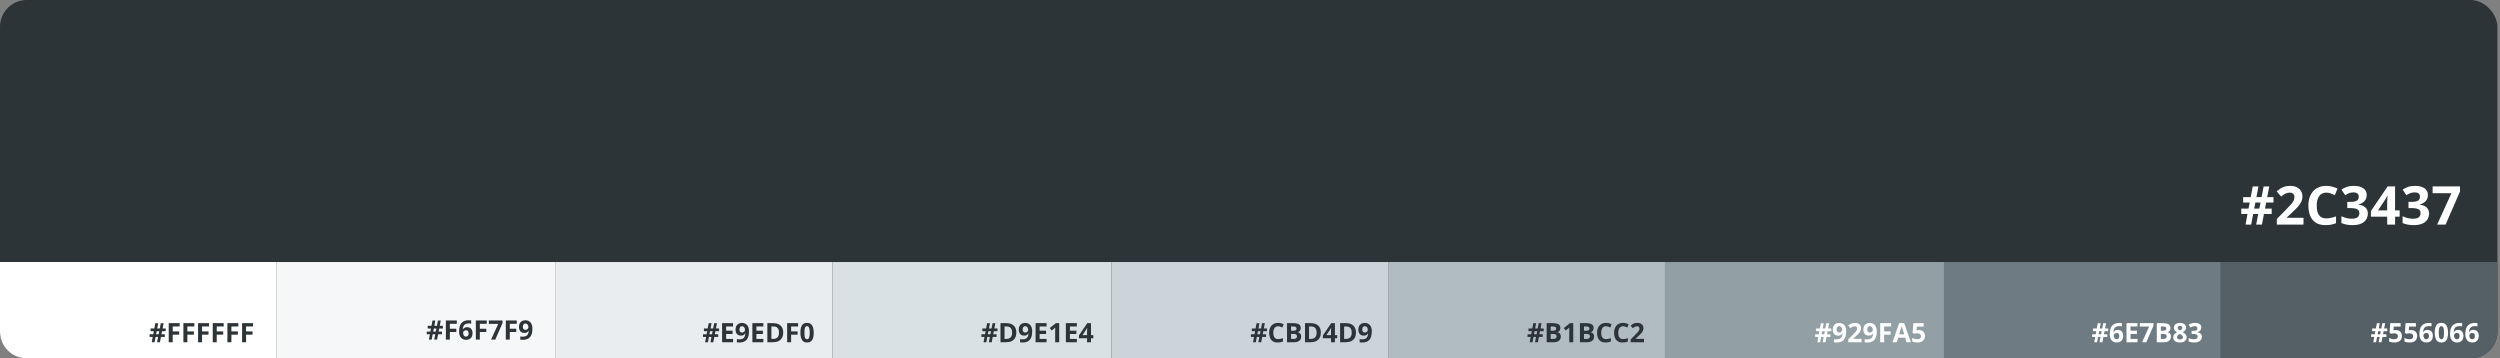 <svg width="935" height="134" viewBox="0 0 935 134" fill="none" xmlns="http://www.w3.org/2000/svg">
<rect x="0" y="0" width="935" height="134" fill="#808080" stroke="none"/>
<rect width="934.03" height="134" rx="10" fill="#2C3437"/>
<path d="M847.553 75.758L847.094 78.023H849.614V80.035H846.713L845.961 84H843.813L844.575 80.035H842.68L841.938 84H839.838L840.561 80.035H838.237V78.023H840.942L841.401 75.758H838.94V73.717H841.762L842.514 69.742H844.653L843.901 73.717H845.834L846.596 69.742H848.696L847.934 73.717H850.278V75.758H847.553ZM843.061 78.023H844.975L845.434 75.758H843.52L843.061 78.023ZM861.508 84H851.528V81.9L855.112 78.277C855.834 77.535 856.414 76.917 856.85 76.422C857.293 75.921 857.612 75.465 857.807 75.055C858.009 74.644 858.11 74.205 858.11 73.736C858.11 73.17 857.95 72.747 857.631 72.467C857.319 72.18 856.899 72.037 856.372 72.037C855.818 72.037 855.281 72.164 854.76 72.418C854.239 72.672 853.696 73.033 853.129 73.502L851.489 71.559C851.899 71.207 852.332 70.875 852.788 70.562C853.25 70.25 853.784 69.999 854.389 69.811C855.001 69.615 855.734 69.518 856.586 69.518C857.524 69.518 858.328 69.687 858.998 70.025C859.676 70.364 860.196 70.826 860.561 71.412C860.926 71.992 861.108 72.649 861.108 73.385C861.108 74.172 860.952 74.892 860.639 75.543C860.327 76.194 859.871 76.838 859.272 77.477C858.679 78.115 857.963 78.821 857.123 79.596L855.288 81.324V81.461H861.508V84ZM870.034 72.037C869.454 72.037 868.94 72.151 868.491 72.379C868.048 72.6 867.674 72.922 867.368 73.346C867.068 73.769 866.84 74.28 866.684 74.879C866.528 75.478 866.45 76.152 866.45 76.9C866.45 77.909 866.573 78.772 866.821 79.488C867.075 80.198 867.465 80.742 867.993 81.119C868.52 81.49 869.2 81.676 870.034 81.676C870.613 81.676 871.192 81.611 871.772 81.481C872.358 81.35 872.993 81.165 873.676 80.924V83.463C873.045 83.723 872.423 83.909 871.811 84.019C871.199 84.137 870.512 84.195 869.75 84.195C868.279 84.195 867.068 83.893 866.118 83.287C865.174 82.675 864.474 81.822 864.018 80.728C863.562 79.628 863.334 78.346 863.334 76.881C863.334 75.8 863.481 74.811 863.774 73.912C864.067 73.014 864.497 72.236 865.063 71.578C865.629 70.921 866.329 70.413 867.163 70.055C867.996 69.697 868.953 69.518 870.034 69.518C870.743 69.518 871.453 69.609 872.163 69.791C872.879 69.967 873.562 70.211 874.213 70.523L873.237 72.984C872.703 72.731 872.166 72.509 871.625 72.32C871.085 72.132 870.554 72.037 870.034 72.037ZM885.151 72.916C885.151 73.574 885.014 74.143 884.741 74.625C884.467 75.107 884.096 75.501 883.627 75.807C883.165 76.113 882.644 76.337 882.065 76.481V76.539C883.211 76.682 884.08 77.034 884.672 77.594C885.271 78.154 885.571 78.902 885.571 79.84C885.571 80.673 885.366 81.419 884.956 82.076C884.552 82.734 883.927 83.251 883.081 83.629C882.234 84.007 881.144 84.195 879.809 84.195C879.021 84.195 878.286 84.13 877.602 84C876.925 83.876 876.287 83.684 875.688 83.424V80.856C876.3 81.168 876.941 81.406 877.612 81.568C878.282 81.725 878.907 81.803 879.487 81.803C880.567 81.803 881.323 81.617 881.752 81.246C882.189 80.868 882.407 80.341 882.407 79.664C882.407 79.267 882.306 78.932 882.104 78.658C881.902 78.385 881.551 78.176 881.049 78.033C880.554 77.89 879.861 77.818 878.969 77.818H877.885V75.504H878.989C879.868 75.504 880.535 75.422 880.991 75.26C881.453 75.091 881.765 74.863 881.928 74.576C882.097 74.283 882.182 73.951 882.182 73.58C882.182 73.072 882.026 72.675 881.713 72.389C881.401 72.102 880.88 71.959 880.151 71.959C879.695 71.959 879.278 72.018 878.901 72.135C878.53 72.245 878.194 72.382 877.895 72.545C877.595 72.701 877.332 72.854 877.104 73.004L875.707 70.924C876.267 70.52 876.922 70.185 877.67 69.918C878.426 69.651 879.324 69.518 880.366 69.518C881.837 69.518 883.002 69.814 883.862 70.406C884.721 70.999 885.151 71.835 885.151 72.916ZM897.475 81.041H895.756V84H892.807V81.041H886.713V78.941L892.973 69.723H895.756V78.697H897.475V81.041ZM892.807 78.697V76.275C892.807 76.047 892.81 75.777 892.817 75.465C892.83 75.152 892.843 74.84 892.856 74.527C892.869 74.215 892.882 73.938 892.895 73.697C892.914 73.45 892.928 73.277 892.934 73.18H892.856C892.732 73.447 892.602 73.707 892.465 73.961C892.329 74.208 892.169 74.469 891.987 74.742L889.37 78.697H892.807ZM908.041 72.916C908.041 73.574 907.905 74.143 907.631 74.625C907.358 75.107 906.987 75.501 906.518 75.807C906.056 76.113 905.535 76.337 904.956 76.481V76.539C906.101 76.682 906.97 77.034 907.563 77.594C908.162 78.154 908.461 78.902 908.461 79.84C908.461 80.673 908.256 81.419 907.846 82.076C907.442 82.734 906.817 83.251 905.971 83.629C905.125 84.007 904.034 84.195 902.7 84.195C901.912 84.195 901.176 84.13 900.493 84C899.816 83.876 899.178 83.684 898.579 83.424V80.856C899.191 81.168 899.832 81.406 900.502 81.568C901.173 81.725 901.798 81.803 902.377 81.803C903.458 81.803 904.213 81.617 904.643 81.246C905.079 80.868 905.297 80.341 905.297 79.664C905.297 79.267 905.196 78.932 904.995 78.658C904.793 78.385 904.441 78.176 903.94 78.033C903.445 77.89 902.752 77.818 901.86 77.818H900.776V75.504H901.879C902.758 75.504 903.426 75.422 903.881 75.26C904.344 75.091 904.656 74.863 904.819 74.576C904.988 74.283 905.073 73.951 905.073 73.58C905.073 73.072 904.916 72.675 904.604 72.389C904.291 72.102 903.771 71.959 903.041 71.959C902.586 71.959 902.169 72.018 901.791 72.135C901.42 72.245 901.085 72.382 900.786 72.545C900.486 72.701 900.222 72.854 899.995 73.004L898.598 70.924C899.158 70.52 899.812 70.185 900.561 69.918C901.316 69.651 902.215 69.518 903.256 69.518C904.728 69.518 905.893 69.814 906.752 70.406C907.612 70.999 908.041 71.835 908.041 72.916ZM911.479 84L916.84 72.262H909.799V69.723H920.043V71.617L914.643 84H911.479Z" fill="white"/>
<path d="M830.536 98H934.03V124C934.03 129.523 929.553 134 924.03 134H830.536V98Z" fill="#556066"/>
<path d="M891.471 123.879L891.242 125.012H892.502V126.018H891.051L890.675 128H889.601L889.982 126.018H889.035L888.664 128H887.614L887.975 126.018H886.813V125.012H888.166L888.395 123.879H887.165V122.858H888.576L888.952 120.871H890.021L889.645 122.858H890.612L890.993 120.871H892.043L891.662 122.858H892.834V123.879H891.471ZM889.225 125.012H890.182L890.412 123.879H889.455L889.225 125.012ZM896.056 123.439C896.492 123.439 896.88 123.522 897.218 123.688C897.56 123.854 897.829 124.099 898.024 124.421C898.219 124.743 898.317 125.14 898.317 125.612C898.317 126.127 898.21 126.571 897.995 126.945C897.783 127.316 897.466 127.601 897.043 127.8C896.623 127.998 896.099 128.098 895.47 128.098C895.096 128.098 894.743 128.065 894.411 128C894.082 127.938 893.794 127.842 893.546 127.712V126.408C893.794 126.538 894.09 126.649 894.435 126.74C894.783 126.828 895.111 126.872 895.417 126.872C895.716 126.872 895.968 126.833 896.173 126.755C896.379 126.674 896.533 126.55 896.637 126.384C896.745 126.215 896.798 126 896.798 125.739C896.798 125.391 896.681 125.124 896.447 124.938C896.212 124.753 895.853 124.66 895.368 124.66C895.182 124.66 894.989 124.678 894.787 124.714C894.588 124.75 894.422 124.785 894.289 124.821L893.688 124.499L893.957 120.861H897.829V122.141H895.28L895.148 123.542C895.259 123.519 895.379 123.496 895.509 123.474C895.64 123.451 895.822 123.439 896.056 123.439ZM901.779 123.439C902.215 123.439 902.602 123.522 902.941 123.688C903.283 123.854 903.551 124.099 903.747 124.421C903.942 124.743 904.04 125.14 904.04 125.612C904.04 126.127 903.932 126.571 903.717 126.945C903.506 127.316 903.188 127.601 902.765 127.8C902.345 127.998 901.821 128.098 901.193 128.098C900.819 128.098 900.465 128.065 900.133 128C899.805 127.938 899.517 127.842 899.269 127.712V126.408C899.517 126.538 899.813 126.649 900.158 126.74C900.506 126.828 900.833 126.872 901.139 126.872C901.439 126.872 901.691 126.833 901.896 126.755C902.101 126.674 902.256 126.55 902.36 126.384C902.467 126.215 902.521 126 902.521 125.739C902.521 125.391 902.404 125.124 902.17 124.938C901.935 124.753 901.575 124.66 901.09 124.66C900.905 124.66 900.711 124.678 900.509 124.714C900.311 124.75 900.145 124.785 900.011 124.821L899.411 124.499L899.679 120.861H903.551V122.141H901.003L900.871 123.542C900.981 123.519 901.102 123.496 901.232 123.474C901.362 123.451 901.545 123.439 901.779 123.439ZM904.855 124.968C904.855 124.558 904.884 124.152 904.943 123.752C905.005 123.348 905.111 122.969 905.26 122.614C905.41 122.256 905.62 121.94 905.89 121.667C906.16 121.39 906.504 121.174 906.921 121.018C907.337 120.858 907.842 120.778 908.434 120.778C908.574 120.778 908.737 120.785 908.922 120.798C909.111 120.808 909.268 120.826 909.391 120.852V122.058C909.261 122.028 909.121 122.006 908.971 121.989C908.825 121.97 908.678 121.96 908.532 121.96C907.939 121.96 907.48 122.054 907.155 122.243C906.833 122.432 906.605 122.694 906.471 123.029C906.341 123.361 906.265 123.749 906.242 124.191H906.305C906.396 124.032 906.51 123.89 906.647 123.767C906.787 123.643 906.956 123.545 907.155 123.474C907.353 123.399 907.586 123.361 907.853 123.361C908.27 123.361 908.631 123.451 908.937 123.63C909.243 123.806 909.479 124.061 909.645 124.396C909.811 124.732 909.894 125.14 909.894 125.622C909.894 126.136 909.795 126.579 909.596 126.95C909.398 127.321 909.116 127.606 908.752 127.805C908.39 128 907.961 128.098 907.462 128.098C907.098 128.098 906.758 128.036 906.442 127.912C906.126 127.785 905.85 127.593 905.612 127.336C905.374 127.079 905.189 126.755 905.055 126.364C904.922 125.97 904.855 125.505 904.855 124.968ZM907.433 126.892C907.729 126.892 907.97 126.791 908.156 126.589C908.341 126.387 908.434 126.071 908.434 125.642C908.434 125.293 908.353 125.02 908.19 124.821C908.031 124.619 907.788 124.519 907.462 124.519C907.241 124.519 907.046 124.569 906.877 124.67C906.711 124.768 906.582 124.893 906.491 125.046C906.4 125.196 906.354 125.35 906.354 125.51C906.354 125.676 906.377 125.84 906.422 126.003C906.468 126.166 906.536 126.314 906.628 126.447C906.719 126.581 906.831 126.688 906.964 126.77C907.101 126.851 907.257 126.892 907.433 126.892ZM915.578 124.431C915.578 125.007 915.532 125.521 915.441 125.974C915.353 126.426 915.21 126.81 915.011 127.126C914.816 127.442 914.559 127.683 914.24 127.849C913.921 128.015 913.533 128.098 913.078 128.098C912.505 128.098 912.034 127.953 911.667 127.663C911.299 127.37 911.027 126.95 910.851 126.403C910.675 125.853 910.587 125.196 910.587 124.431C910.587 123.659 910.667 123 910.827 122.453C910.99 121.903 911.253 121.481 911.618 121.188C911.982 120.896 912.469 120.749 913.078 120.749C913.647 120.749 914.116 120.896 914.484 121.188C914.855 121.478 915.13 121.898 915.309 122.448C915.488 122.995 915.578 123.656 915.578 124.431ZM912.087 124.431C912.087 124.974 912.116 125.428 912.174 125.793C912.236 126.154 912.339 126.426 912.482 126.608C912.625 126.791 912.824 126.882 913.078 126.882C913.328 126.882 913.525 126.792 913.669 126.613C913.815 126.431 913.919 126.159 913.981 125.798C914.043 125.433 914.074 124.978 914.074 124.431C914.074 123.887 914.043 123.433 913.981 123.068C913.919 122.704 913.815 122.43 913.669 122.248C913.525 122.062 913.328 121.97 913.078 121.97C912.824 121.97 912.625 122.062 912.482 122.248C912.339 122.43 912.236 122.704 912.174 123.068C912.116 123.433 912.087 123.887 912.087 124.431ZM916.3 124.968C916.3 124.558 916.33 124.152 916.388 123.752C916.45 123.348 916.556 122.969 916.706 122.614C916.855 122.256 917.065 121.94 917.336 121.667C917.606 121.39 917.949 121.174 918.366 121.018C918.782 120.858 919.287 120.778 919.879 120.778C920.019 120.778 920.182 120.785 920.368 120.798C920.557 120.808 920.713 120.826 920.837 120.852V122.058C920.706 122.028 920.566 122.006 920.417 121.989C920.27 121.97 920.124 121.96 919.977 121.96C919.385 121.96 918.926 122.054 918.6 122.243C918.278 122.432 918.05 122.694 917.917 123.029C917.786 123.361 917.71 123.749 917.687 124.191H917.751C917.842 124.032 917.956 123.89 918.092 123.767C918.232 123.643 918.402 123.545 918.6 123.474C918.799 123.399 919.032 123.361 919.298 123.361C919.715 123.361 920.076 123.451 920.382 123.63C920.688 123.806 920.924 124.061 921.09 124.396C921.256 124.732 921.339 125.14 921.339 125.622C921.339 126.136 921.24 126.579 921.042 126.95C920.843 127.321 920.561 127.606 920.197 127.805C919.836 128 919.406 128.098 918.908 128.098C918.543 128.098 918.203 128.036 917.887 127.912C917.572 127.785 917.295 127.593 917.057 127.336C916.82 127.079 916.634 126.755 916.501 126.364C916.367 125.97 916.3 125.505 916.3 124.968ZM918.879 126.892C919.175 126.892 919.416 126.791 919.601 126.589C919.787 126.387 919.879 126.071 919.879 125.642C919.879 125.293 919.798 125.02 919.635 124.821C919.476 124.619 919.233 124.519 918.908 124.519C918.686 124.519 918.491 124.569 918.322 124.67C918.156 124.768 918.027 124.893 917.936 125.046C917.845 125.196 917.799 125.35 917.799 125.51C917.799 125.676 917.822 125.84 917.868 126.003C917.913 126.166 917.982 126.314 918.073 126.447C918.164 126.581 918.276 126.688 918.41 126.77C918.546 126.851 918.703 126.892 918.879 126.892ZM922.023 124.968C922.023 124.558 922.052 124.152 922.111 123.752C922.173 123.348 922.279 122.969 922.428 122.614C922.578 122.256 922.788 121.94 923.058 121.667C923.328 121.39 923.672 121.174 924.088 121.018C924.505 120.858 925.01 120.778 925.602 120.778C925.742 120.778 925.905 120.785 926.09 120.798C926.279 120.808 926.435 120.826 926.559 120.852V122.058C926.429 122.028 926.289 122.006 926.139 121.989C925.993 121.97 925.846 121.96 925.7 121.96C925.107 121.96 924.648 122.054 924.323 122.243C924.001 122.432 923.773 122.694 923.639 123.029C923.509 123.361 923.433 123.749 923.41 124.191H923.473C923.564 124.032 923.678 123.89 923.815 123.767C923.955 123.643 924.124 123.545 924.323 123.474C924.521 123.399 924.754 123.361 925.021 123.361C925.438 123.361 925.799 123.451 926.105 123.63C926.411 123.806 926.647 124.061 926.813 124.396C926.979 124.732 927.062 125.14 927.062 125.622C927.062 126.136 926.963 126.579 926.764 126.95C926.566 127.321 926.284 127.606 925.92 127.805C925.558 128 925.129 128.098 924.63 128.098C924.266 128.098 923.926 128.036 923.61 127.912C923.294 127.785 923.018 127.593 922.78 127.336C922.542 127.079 922.357 126.755 922.223 126.364C922.09 125.97 922.023 125.505 922.023 124.968ZM924.601 126.892C924.897 126.892 925.138 126.791 925.324 126.589C925.509 126.387 925.602 126.071 925.602 125.642C925.602 125.293 925.521 125.02 925.358 124.821C925.198 124.619 924.956 124.519 924.63 124.519C924.409 124.519 924.214 124.569 924.045 124.67C923.879 124.768 923.75 124.893 923.659 125.046C923.568 125.196 923.522 125.35 923.522 125.51C923.522 125.676 923.545 125.84 923.59 126.003C923.636 126.166 923.704 126.314 923.796 126.447C923.887 126.581 923.999 126.688 924.132 126.77C924.269 126.851 924.425 126.892 924.601 126.892Z" fill="white"/>
<path d="M727.043 98H830.536V134H727.043V98Z" fill="#6E7B83"/>
<path d="M787.099 123.879L786.869 125.012H788.129V126.018H786.679L786.303 128H785.229L785.609 126.018H784.662L784.291 128H783.241L783.603 126.018H782.44V125.012H783.793L784.022 123.879H782.792V122.858H784.203L784.579 120.871H785.648L785.272 122.858H786.239L786.62 120.871H787.67L787.289 122.858H788.461V123.879H787.099ZM784.853 125.012H785.81L786.039 123.879H785.082L784.853 125.012ZM789.037 124.968C789.037 124.558 789.066 124.152 789.125 123.752C789.187 123.348 789.293 122.969 789.442 122.614C789.592 122.256 789.802 121.94 790.072 121.667C790.342 121.39 790.686 121.174 791.103 121.018C791.519 120.858 792.024 120.778 792.616 120.778C792.756 120.778 792.919 120.785 793.105 120.798C793.293 120.808 793.45 120.826 793.573 120.852V122.058C793.443 122.028 793.303 122.006 793.153 121.989C793.007 121.97 792.86 121.96 792.714 121.96C792.121 121.96 791.662 122.054 791.337 122.243C791.015 122.432 790.787 122.694 790.653 123.029C790.523 123.361 790.447 123.749 790.424 124.191H790.487C790.578 124.032 790.692 123.89 790.829 123.767C790.969 123.643 791.138 123.545 791.337 123.474C791.536 123.399 791.768 123.361 792.035 123.361C792.452 123.361 792.813 123.451 793.119 123.63C793.425 123.806 793.661 124.061 793.827 124.396C793.993 124.732 794.076 125.14 794.076 125.622C794.076 126.136 793.977 126.579 793.778 126.95C793.58 127.321 793.298 127.606 792.934 127.805C792.572 128 792.143 128.098 791.645 128.098C791.28 128.098 790.94 128.036 790.624 127.912C790.308 127.785 790.032 127.593 789.794 127.336C789.556 127.079 789.371 126.755 789.237 126.364C789.104 125.97 789.037 125.505 789.037 124.968ZM791.615 126.892C791.911 126.892 792.152 126.791 792.338 126.589C792.523 126.387 792.616 126.071 792.616 125.642C792.616 125.293 792.535 125.02 792.372 124.821C792.213 124.619 791.97 124.519 791.645 124.519C791.423 124.519 791.228 124.569 791.059 124.67C790.893 124.768 790.764 124.893 790.673 125.046C790.582 125.196 790.536 125.35 790.536 125.51C790.536 125.676 790.559 125.84 790.605 126.003C790.65 126.166 790.718 126.314 790.81 126.447C790.901 126.581 791.013 126.688 791.147 126.77C791.283 126.851 791.439 126.892 791.615 126.892ZM799.418 128H795.307V120.861H799.418V122.102H796.82V123.669H799.237V124.909H796.82V126.75H799.418V128ZM801.122 128L803.803 122.131H800.282V120.861H805.404V121.809L802.704 128H801.122ZM806.635 120.861H808.856C809.807 120.861 810.526 120.995 811.015 121.262C811.503 121.529 811.747 121.997 811.747 122.668C811.747 122.938 811.703 123.182 811.615 123.4C811.531 123.618 811.407 123.798 811.244 123.938C811.081 124.077 810.883 124.169 810.648 124.211V124.26C810.886 124.309 811.101 124.393 811.293 124.514C811.485 124.631 811.638 124.803 811.752 125.031C811.869 125.256 811.928 125.555 811.928 125.93C811.928 126.363 811.822 126.734 811.61 127.043C811.399 127.352 811.096 127.59 810.702 127.756C810.312 127.919 809.846 128 809.306 128H806.635V120.861ZM808.148 123.688H809.027C809.467 123.688 809.771 123.62 809.94 123.483C810.11 123.343 810.194 123.138 810.194 122.868C810.194 122.595 810.093 122.399 809.892 122.282C809.693 122.162 809.377 122.102 808.944 122.102H808.148V123.688ZM808.148 124.89V126.75H809.135C809.591 126.75 809.908 126.662 810.087 126.486C810.266 126.311 810.355 126.075 810.355 125.778C810.355 125.603 810.316 125.448 810.238 125.314C810.16 125.181 810.028 125.077 809.843 125.002C809.661 124.927 809.408 124.89 809.086 124.89H808.148ZM815.316 120.769C815.727 120.769 816.104 120.832 816.449 120.959C816.798 121.086 817.076 121.278 817.284 121.535C817.493 121.789 817.597 122.108 817.597 122.492C817.597 122.779 817.54 123.029 817.426 123.244C817.315 123.459 817.164 123.648 816.972 123.811C816.78 123.97 816.562 124.11 816.317 124.23C816.571 124.364 816.812 124.52 817.04 124.699C817.268 124.875 817.453 125.082 817.597 125.319C817.743 125.557 817.816 125.834 817.816 126.149C817.816 126.547 817.711 126.892 817.499 127.185C817.287 127.474 816.994 127.699 816.62 127.858C816.246 128.018 815.811 128.098 815.316 128.098C814.783 128.098 814.328 128.021 813.954 127.868C813.58 127.715 813.295 127.497 813.1 127.214C812.904 126.927 812.807 126.586 812.807 126.188C812.807 125.863 812.867 125.58 812.987 125.339C813.111 125.098 813.277 124.891 813.485 124.719C813.694 124.543 813.923 124.393 814.174 124.27C813.962 124.136 813.769 123.985 813.593 123.815C813.42 123.646 813.282 123.452 813.178 123.234C813.077 123.016 813.026 122.766 813.026 122.482C813.026 122.105 813.132 121.789 813.344 121.535C813.559 121.281 813.84 121.091 814.189 120.964C814.537 120.834 814.913 120.769 815.316 120.769ZM814.203 126.101C814.203 126.358 814.294 126.571 814.477 126.74C814.662 126.906 814.936 126.989 815.297 126.989C815.671 126.989 815.951 126.91 816.137 126.75C816.322 126.587 816.415 126.374 816.415 126.11C816.415 125.928 816.361 125.769 816.254 125.632C816.15 125.495 816.018 125.373 815.858 125.266C815.699 125.155 815.538 125.052 815.375 124.958L815.243 124.89C815.035 124.984 814.853 125.09 814.696 125.207C814.543 125.324 814.423 125.456 814.335 125.603C814.247 125.749 814.203 125.915 814.203 126.101ZM815.307 121.872C815.059 121.872 814.854 121.936 814.691 122.062C814.529 122.189 814.447 122.368 814.447 122.6C814.447 122.762 814.486 122.906 814.564 123.029C814.646 123.15 814.752 123.256 814.882 123.347C815.015 123.438 815.16 123.522 815.316 123.601C815.466 123.529 815.606 123.449 815.736 123.361C815.867 123.273 815.972 123.168 816.054 123.044C816.135 122.92 816.176 122.772 816.176 122.6C816.176 122.368 816.093 122.189 815.927 122.062C815.764 121.936 815.557 121.872 815.307 121.872ZM823.29 122.458C823.29 122.787 823.222 123.072 823.085 123.312C822.948 123.553 822.763 123.75 822.528 123.903C822.297 124.056 822.037 124.169 821.747 124.24V124.27C822.32 124.341 822.755 124.517 823.051 124.797C823.35 125.077 823.5 125.451 823.5 125.92C823.5 126.337 823.397 126.709 823.192 127.038C822.991 127.367 822.678 127.626 822.255 127.814C821.832 128.003 821.286 128.098 820.619 128.098C820.225 128.098 819.857 128.065 819.516 128C819.177 127.938 818.858 127.842 818.559 127.712V126.428C818.865 126.584 819.185 126.703 819.521 126.784C819.856 126.862 820.168 126.901 820.458 126.901C820.998 126.901 821.376 126.809 821.591 126.623C821.809 126.434 821.918 126.171 821.918 125.832C821.918 125.633 821.868 125.466 821.767 125.329C821.666 125.192 821.49 125.088 821.239 125.017C820.992 124.945 820.645 124.909 820.199 124.909H819.657V123.752H820.209C820.648 123.752 820.982 123.711 821.21 123.63C821.441 123.545 821.597 123.431 821.679 123.288C821.763 123.142 821.806 122.976 821.806 122.79C821.806 122.536 821.728 122.338 821.571 122.194C821.415 122.051 821.155 121.979 820.79 121.979C820.562 121.979 820.354 122.009 820.165 122.067C819.98 122.123 819.812 122.191 819.662 122.272C819.512 122.351 819.381 122.427 819.267 122.502L818.568 121.462C818.848 121.26 819.175 121.092 819.55 120.959C819.927 120.826 820.377 120.759 820.897 120.759C821.633 120.759 822.216 120.907 822.646 121.203C823.075 121.499 823.29 121.918 823.29 122.458Z" fill="white"/>
<path d="M622.687 98H727.043V134H622.687V98Z" fill="#929FA5"/>
<path d="M683.537 123.879L683.307 125.012H684.567V126.018H683.117L682.741 128H681.667L682.048 126.018H681.1L680.729 128H679.679L680.041 126.018H678.879V125.012H680.231L680.461 123.879H679.23V122.858H680.641L681.017 120.871H682.087L681.711 122.858H682.677L683.058 120.871H684.108L683.727 122.858H684.899V123.879H683.537ZM681.291 125.012H682.248L682.477 123.879H681.52L681.291 125.012ZM690.485 123.908C690.485 124.318 690.454 124.725 690.392 125.129C690.334 125.533 690.229 125.913 690.08 126.271C689.93 126.626 689.72 126.942 689.45 127.219C689.18 127.492 688.836 127.707 688.42 127.863C688.003 128.02 687.498 128.098 686.906 128.098C686.766 128.098 686.602 128.091 686.413 128.078C686.224 128.068 686.068 128.052 685.944 128.029V126.818C686.074 126.851 686.213 126.877 686.359 126.896C686.506 126.913 686.654 126.921 686.803 126.921C687.399 126.921 687.858 126.826 688.18 126.638C688.506 126.449 688.734 126.187 688.864 125.852C688.997 125.516 689.074 125.129 689.093 124.689H689.035C688.94 124.846 688.828 124.987 688.698 125.114C688.571 125.238 688.408 125.337 688.21 125.412C688.011 125.484 687.759 125.52 687.453 125.52C687.046 125.52 686.691 125.432 686.388 125.256C686.089 125.077 685.856 124.82 685.69 124.484C685.527 124.146 685.446 123.737 685.446 123.259C685.446 122.741 685.544 122.299 685.739 121.931C685.937 121.56 686.219 121.275 686.584 121.076C686.948 120.878 687.378 120.778 687.873 120.778C688.237 120.778 688.577 120.842 688.893 120.969C689.209 121.092 689.486 121.283 689.723 121.54C689.964 121.797 690.151 122.123 690.285 122.517C690.418 122.91 690.485 123.374 690.485 123.908ZM687.902 121.989C687.609 121.989 687.37 122.09 687.184 122.292C686.999 122.494 686.906 122.81 686.906 123.239C686.906 123.584 686.986 123.858 687.145 124.06C687.305 124.261 687.547 124.362 687.873 124.362C688.097 124.362 688.293 124.313 688.459 124.216C688.625 124.115 688.753 123.99 688.844 123.84C688.939 123.687 688.986 123.531 688.986 123.371C688.986 123.205 688.963 123.041 688.918 122.878C688.872 122.715 688.804 122.567 688.713 122.434C688.621 122.3 688.507 122.193 688.371 122.111C688.237 122.03 688.081 121.989 687.902 121.989ZM696.237 128H691.247V126.95L693.039 125.139C693.4 124.768 693.69 124.458 693.908 124.211C694.129 123.96 694.289 123.732 694.386 123.527C694.487 123.322 694.538 123.103 694.538 122.868C694.538 122.585 694.458 122.373 694.298 122.233C694.142 122.09 693.932 122.019 693.669 122.019C693.392 122.019 693.123 122.082 692.863 122.209C692.603 122.336 692.331 122.517 692.048 122.751L691.227 121.779C691.432 121.604 691.649 121.438 691.877 121.281C692.108 121.125 692.375 121 692.677 120.905C692.983 120.808 693.35 120.759 693.776 120.759C694.245 120.759 694.647 120.843 694.982 121.013C695.321 121.182 695.581 121.413 695.763 121.706C695.946 121.996 696.037 122.325 696.037 122.692C696.037 123.086 695.959 123.446 695.802 123.771C695.646 124.097 695.418 124.419 695.119 124.738C694.823 125.057 694.465 125.41 694.045 125.798L693.127 126.662V126.73H696.237V128ZM701.93 123.908C701.93 124.318 701.899 124.725 701.838 125.129C701.779 125.533 701.675 125.913 701.525 126.271C701.375 126.626 701.165 126.942 700.895 127.219C700.625 127.492 700.282 127.707 699.865 127.863C699.448 128.02 698.944 128.098 698.351 128.098C698.211 128.098 698.047 128.091 697.858 128.078C697.669 128.068 697.513 128.052 697.389 128.029V126.818C697.52 126.851 697.658 126.877 697.804 126.896C697.951 126.913 698.099 126.921 698.249 126.921C698.844 126.921 699.303 126.826 699.626 126.638C699.951 126.449 700.179 126.187 700.309 125.852C700.443 125.516 700.519 125.129 700.539 124.689H700.48C700.386 124.846 700.273 124.987 700.143 125.114C700.016 125.238 699.854 125.337 699.655 125.412C699.456 125.484 699.204 125.52 698.898 125.52C698.491 125.52 698.136 125.432 697.834 125.256C697.534 125.077 697.301 124.82 697.135 124.484C696.973 124.146 696.891 123.737 696.891 123.259C696.891 122.741 696.989 122.299 697.184 121.931C697.383 121.56 697.664 121.275 698.029 121.076C698.394 120.878 698.823 120.778 699.318 120.778C699.683 120.778 700.023 120.842 700.339 120.969C700.654 121.092 700.931 121.283 701.169 121.54C701.409 121.797 701.597 122.123 701.73 122.517C701.864 122.91 701.93 123.374 701.93 123.908ZM699.347 121.989C699.054 121.989 698.815 122.09 698.63 122.292C698.444 122.494 698.351 122.81 698.351 123.239C698.351 123.584 698.431 123.858 698.59 124.06C698.75 124.261 698.993 124.362 699.318 124.362C699.543 124.362 699.738 124.313 699.904 124.216C700.07 124.115 700.199 123.99 700.29 123.84C700.384 123.687 700.431 123.531 700.431 123.371C700.431 123.205 700.409 123.041 700.363 122.878C700.317 122.715 700.249 122.567 700.158 122.434C700.067 122.3 699.953 122.193 699.816 122.111C699.683 122.03 699.526 121.989 699.347 121.989ZM704.679 128H703.19V120.861H707.282V122.102H704.679V123.942H707.101V125.178H704.679V128ZM713.048 128L712.531 126.301H709.928L709.411 128H707.78L710.299 120.832H712.15L714.679 128H713.048ZM712.17 125.031L711.652 123.371C711.619 123.26 711.576 123.119 711.52 122.946C711.468 122.771 711.414 122.593 711.359 122.414C711.307 122.232 711.265 122.074 711.232 121.94C711.2 122.074 711.154 122.24 711.095 122.438C711.04 122.634 710.986 122.819 710.934 122.995C710.882 123.171 710.845 123.296 710.822 123.371L710.309 125.031H712.17ZM717.682 123.439C718.118 123.439 718.506 123.522 718.844 123.688C719.186 123.854 719.455 124.099 719.65 124.421C719.845 124.743 719.943 125.14 719.943 125.612C719.943 126.127 719.836 126.571 719.621 126.945C719.409 127.316 719.092 127.601 718.669 127.8C718.249 127.998 717.725 128.098 717.096 128.098C716.722 128.098 716.369 128.065 716.037 128C715.708 127.938 715.42 127.842 715.173 127.712V126.408C715.42 126.538 715.716 126.649 716.061 126.74C716.409 126.828 716.737 126.872 717.043 126.872C717.342 126.872 717.594 126.833 717.799 126.755C718.005 126.674 718.159 126.55 718.263 126.384C718.371 126.215 718.424 126 718.424 125.739C718.424 125.391 718.307 125.124 718.073 124.938C717.839 124.753 717.479 124.66 716.994 124.66C716.808 124.66 716.615 124.678 716.413 124.714C716.214 124.75 716.048 124.785 715.915 124.821L715.314 124.499L715.583 120.861H719.455V122.141H716.906L716.774 123.542C716.885 123.519 717.005 123.496 717.135 123.474C717.266 123.451 717.448 123.439 717.682 123.439Z" fill="white"/>
<path d="M519.193 98H622.687V134H519.193V98Z" fill="#B1BCC2"/>
<path d="M575.965 123.879L575.735 125.012H576.995V126.018H575.545L575.169 128H574.095L574.476 126.018H573.528L573.157 128H572.107L572.469 126.018H571.307V125.012H572.659L572.889 123.879H571.658V122.858H573.069L573.445 120.871H574.515L574.139 122.858H575.105L575.486 120.871H576.536L576.155 122.858H577.327V123.879H575.965ZM573.719 125.012H574.676L574.905 123.879H573.948L573.719 125.012ZM578.45 120.861H580.672C581.622 120.861 582.342 120.995 582.83 121.262C583.318 121.529 583.562 121.997 583.562 122.668C583.562 122.938 583.518 123.182 583.431 123.4C583.346 123.618 583.222 123.798 583.06 123.938C582.897 124.077 582.698 124.169 582.464 124.211V124.26C582.701 124.309 582.916 124.393 583.108 124.514C583.3 124.631 583.453 124.803 583.567 125.031C583.685 125.256 583.743 125.555 583.743 125.93C583.743 126.363 583.637 126.734 583.426 127.043C583.214 127.352 582.911 127.59 582.518 127.756C582.127 127.919 581.661 128 581.121 128H578.45V120.861ZM579.964 123.688H580.843C581.282 123.688 581.587 123.62 581.756 123.483C581.925 123.343 582.01 123.138 582.01 122.868C582.01 122.595 581.909 122.399 581.707 122.282C581.508 122.162 581.193 122.102 580.76 122.102H579.964V123.688ZM579.964 124.89V126.75H580.95C581.406 126.75 581.723 126.662 581.902 126.486C582.081 126.311 582.171 126.075 582.171 125.778C582.171 125.603 582.132 125.448 582.054 125.314C581.976 125.181 581.844 125.077 581.658 125.002C581.476 124.927 581.224 124.89 580.901 124.89H579.964ZM588.401 128H586.893V123.869C586.893 123.755 586.894 123.615 586.897 123.449C586.901 123.28 586.906 123.107 586.912 122.932C586.919 122.753 586.925 122.591 586.932 122.448C586.896 122.491 586.823 122.564 586.712 122.668C586.604 122.769 586.504 122.86 586.409 122.941L585.589 123.601L584.861 122.692L587.161 120.861H588.401V128ZM590.892 120.861H593.113C594.064 120.861 594.783 120.995 595.271 121.262C595.76 121.529 596.004 121.997 596.004 122.668C596.004 122.938 595.96 123.182 595.872 123.4C595.787 123.618 595.664 123.798 595.501 123.938C595.338 124.077 595.14 124.169 594.905 124.211V124.26C595.143 124.309 595.358 124.393 595.55 124.514C595.742 124.631 595.895 124.803 596.009 125.031C596.126 125.256 596.185 125.555 596.185 125.93C596.185 126.363 596.079 126.734 595.867 127.043C595.656 127.352 595.353 127.59 594.959 127.756C594.568 127.919 594.103 128 593.562 128H590.892V120.861ZM592.405 123.688H593.284C593.724 123.688 594.028 123.62 594.197 123.483C594.366 123.343 594.451 123.138 594.451 122.868C594.451 122.595 594.35 122.399 594.148 122.282C593.95 122.162 593.634 122.102 593.201 122.102H592.405V123.688ZM592.405 124.89V126.75H593.392C593.847 126.75 594.165 126.662 594.344 126.486C594.523 126.311 594.612 126.075 594.612 125.778C594.612 125.603 594.573 125.448 594.495 125.314C594.417 125.181 594.285 125.077 594.1 125.002C593.917 124.927 593.665 124.89 593.343 124.89H592.405ZM600.643 122.019C600.353 122.019 600.096 122.076 599.871 122.189C599.65 122.3 599.463 122.461 599.31 122.673C599.16 122.884 599.046 123.14 598.968 123.439C598.89 123.739 598.851 124.076 598.851 124.45C598.851 124.955 598.912 125.386 599.036 125.744C599.163 126.099 599.358 126.371 599.622 126.56C599.886 126.745 600.226 126.838 600.643 126.838C600.932 126.838 601.222 126.805 601.512 126.74C601.805 126.675 602.122 126.582 602.464 126.462V127.731C602.148 127.862 601.837 127.954 601.531 128.01C601.225 128.068 600.882 128.098 600.501 128.098C599.765 128.098 599.16 127.946 598.685 127.644C598.213 127.338 597.863 126.911 597.635 126.364C597.407 125.814 597.293 125.173 597.293 124.44C597.293 123.9 597.366 123.405 597.513 122.956C597.659 122.507 597.874 122.118 598.157 121.789C598.44 121.46 598.79 121.206 599.207 121.027C599.624 120.848 600.102 120.759 600.643 120.759C600.997 120.759 601.352 120.804 601.707 120.896C602.065 120.983 602.407 121.105 602.732 121.262L602.244 122.492C601.977 122.365 601.709 122.255 601.438 122.16C601.168 122.066 600.903 122.019 600.643 122.019ZM607.019 122.019C606.73 122.019 606.473 122.076 606.248 122.189C606.027 122.3 605.839 122.461 605.686 122.673C605.537 122.884 605.423 123.14 605.345 123.439C605.267 123.739 605.227 124.076 605.227 124.45C605.227 124.955 605.289 125.386 605.413 125.744C605.54 126.099 605.735 126.371 605.999 126.56C606.263 126.745 606.603 126.838 607.019 126.838C607.309 126.838 607.599 126.805 607.889 126.74C608.182 126.675 608.499 126.582 608.841 126.462V127.731C608.525 127.862 608.214 127.954 607.908 128.01C607.602 128.068 607.259 128.098 606.878 128.098C606.142 128.098 605.537 127.946 605.061 127.644C604.589 127.338 604.24 126.911 604.012 126.364C603.784 125.814 603.67 125.173 603.67 124.44C603.67 123.9 603.743 123.405 603.89 122.956C604.036 122.507 604.251 122.118 604.534 121.789C604.817 121.46 605.167 121.206 605.584 121.027C606.001 120.848 606.479 120.759 607.019 120.759C607.374 120.759 607.729 120.804 608.084 120.896C608.442 120.983 608.784 121.105 609.109 121.262L608.621 122.492C608.354 122.365 608.086 122.255 607.815 122.16C607.545 122.066 607.28 122.019 607.019 122.019ZM614.856 128H609.866V126.95L611.658 125.139C612.019 124.768 612.309 124.458 612.527 124.211C612.749 123.96 612.908 123.732 613.006 123.527C613.107 123.322 613.157 123.103 613.157 122.868C613.157 122.585 613.077 122.373 612.918 122.233C612.762 122.09 612.552 122.019 612.288 122.019C612.011 122.019 611.743 122.082 611.482 122.209C611.222 122.336 610.95 122.517 610.667 122.751L609.847 121.779C610.052 121.604 610.268 121.438 610.496 121.281C610.727 121.125 610.994 121 611.297 120.905C611.603 120.808 611.969 120.759 612.395 120.759C612.864 120.759 613.266 120.843 613.602 121.013C613.94 121.182 614.2 121.413 614.383 121.706C614.565 121.996 614.656 122.325 614.656 122.692C614.656 123.086 614.578 123.446 614.422 123.771C614.266 124.097 614.038 124.419 613.738 124.738C613.442 125.057 613.084 125.41 612.664 125.798L611.746 126.662V126.73H614.856V128Z" fill="#2C3437"/>
<path d="M415.699 98H519.193V134H415.699V98Z" fill="#CBD4D9"/>
<path d="M472.487 123.879L472.258 125.012H473.517V126.018H472.067L471.691 128H470.617L470.998 126.018H470.05L469.679 128H468.63L468.991 126.018H467.829V125.012H469.181L469.411 123.879H468.18V122.858H469.591L469.967 120.871H471.037L470.661 122.858H471.628L472.008 120.871H473.058L472.677 122.858H473.849V123.879H472.487ZM470.241 125.012H471.198L471.427 123.879H470.47L470.241 125.012ZM478.005 122.019C477.715 122.019 477.458 122.076 477.233 122.189C477.012 122.3 476.825 122.461 476.672 122.673C476.522 122.884 476.408 123.14 476.33 123.439C476.252 123.739 476.213 124.076 476.213 124.45C476.213 124.955 476.274 125.386 476.398 125.744C476.525 126.099 476.72 126.371 476.984 126.56C477.248 126.745 477.588 126.838 478.005 126.838C478.294 126.838 478.584 126.805 478.874 126.74C479.167 126.675 479.484 126.582 479.826 126.462V127.731C479.51 127.862 479.199 127.954 478.893 128.01C478.587 128.068 478.244 128.098 477.863 128.098C477.127 128.098 476.522 127.946 476.047 127.644C475.575 127.338 475.225 126.911 474.997 126.364C474.769 125.814 474.655 125.173 474.655 124.44C474.655 123.9 474.728 123.405 474.875 122.956C475.021 122.507 475.236 122.118 475.519 121.789C475.802 121.46 476.152 121.206 476.569 121.027C476.986 120.848 477.464 120.759 478.005 120.759C478.359 120.759 478.714 120.804 479.069 120.896C479.427 120.983 479.769 121.105 480.094 121.262L479.606 122.492C479.339 122.365 479.071 122.255 478.8 122.16C478.53 122.066 478.265 122.019 478.005 122.019ZM481.349 120.861H483.571C484.522 120.861 485.241 120.995 485.729 121.262C486.217 121.529 486.462 121.997 486.462 122.668C486.462 122.938 486.418 123.182 486.33 123.4C486.245 123.618 486.121 123.798 485.959 123.938C485.796 124.077 485.597 124.169 485.363 124.211V124.26C485.601 124.309 485.815 124.393 486.008 124.514C486.2 124.631 486.353 124.803 486.466 125.031C486.584 125.256 486.642 125.555 486.642 125.93C486.642 126.363 486.536 126.734 486.325 127.043C486.113 127.352 485.811 127.59 485.417 127.756C485.026 127.919 484.561 128 484.02 128H481.349V120.861ZM482.863 123.688H483.742C484.181 123.688 484.486 123.62 484.655 123.483C484.824 123.343 484.909 123.138 484.909 122.868C484.909 122.595 484.808 122.399 484.606 122.282C484.408 122.162 484.092 122.102 483.659 122.102H482.863V123.688ZM482.863 124.89V126.75H483.849C484.305 126.75 484.622 126.662 484.801 126.486C484.98 126.311 485.07 126.075 485.07 125.778C485.07 125.603 485.031 125.448 484.953 125.314C484.875 125.181 484.743 125.077 484.557 125.002C484.375 124.927 484.123 124.89 483.8 124.89H482.863ZM493.991 124.362C493.991 125.166 493.836 125.839 493.527 126.379C493.221 126.916 492.777 127.321 492.194 127.595C491.611 127.865 490.91 128 490.09 128H488.068V120.861H490.309C491.058 120.861 491.707 120.995 492.258 121.262C492.808 121.525 493.234 121.918 493.537 122.438C493.84 122.956 493.991 123.597 493.991 124.362ZM492.419 124.401C492.419 123.874 492.341 123.441 492.184 123.103C492.031 122.761 491.803 122.508 491.501 122.346C491.201 122.183 490.83 122.102 490.387 122.102H489.582V126.75H490.231C490.97 126.75 491.519 126.553 491.877 126.159C492.238 125.765 492.419 125.179 492.419 124.401ZM500.124 126.521H499.264V128H497.79V126.521H494.743V125.471L497.873 120.861H499.264V125.349H500.124V126.521ZM497.79 125.349V124.138C497.79 124.024 497.791 123.889 497.795 123.732C497.801 123.576 497.808 123.42 497.814 123.264C497.821 123.107 497.827 122.969 497.834 122.849C497.843 122.725 497.85 122.639 497.853 122.59H497.814C497.752 122.723 497.687 122.854 497.619 122.98C497.55 123.104 497.471 123.234 497.38 123.371L496.071 125.349H497.79ZM507.116 124.362C507.116 125.166 506.961 125.839 506.652 126.379C506.346 126.916 505.902 127.321 505.319 127.595C504.736 127.865 504.035 128 503.215 128H501.193V120.861H503.434C504.183 120.861 504.832 120.995 505.383 121.262C505.933 121.525 506.359 121.918 506.662 122.438C506.965 122.956 507.116 123.597 507.116 124.362ZM505.544 124.401C505.544 123.874 505.466 123.441 505.309 123.103C505.156 122.761 504.928 122.508 504.626 122.346C504.326 122.183 503.955 122.102 503.512 122.102H502.707V126.75H503.356C504.095 126.75 504.644 126.553 505.002 126.159C505.363 125.765 505.544 125.179 505.544 124.401ZM513.058 123.908C513.058 124.318 513.027 124.725 512.966 125.129C512.907 125.533 512.803 125.913 512.653 126.271C512.503 126.626 512.293 126.942 512.023 127.219C511.753 127.492 511.41 127.707 510.993 127.863C510.576 128.02 510.072 128.098 509.479 128.098C509.339 128.098 509.175 128.091 508.986 128.078C508.797 128.068 508.641 128.052 508.517 128.029V126.818C508.647 126.851 508.786 126.877 508.932 126.896C509.079 126.913 509.227 126.921 509.377 126.921C509.972 126.921 510.431 126.826 510.754 126.638C511.079 126.449 511.307 126.187 511.437 125.852C511.571 125.516 511.647 125.129 511.667 124.689H511.608C511.514 124.846 511.401 124.987 511.271 125.114C511.144 125.238 510.981 125.337 510.783 125.412C510.584 125.484 510.332 125.52 510.026 125.52C509.619 125.52 509.264 125.432 508.962 125.256C508.662 125.077 508.429 124.82 508.263 124.484C508.101 124.146 508.019 123.737 508.019 123.259C508.019 122.741 508.117 122.299 508.312 121.931C508.511 121.56 508.792 121.275 509.157 121.076C509.522 120.878 509.951 120.778 510.446 120.778C510.811 120.778 511.151 120.842 511.466 120.969C511.782 121.092 512.059 121.283 512.297 121.54C512.537 121.797 512.725 122.123 512.858 122.517C512.992 122.91 513.058 123.374 513.058 123.908ZM510.475 121.989C510.182 121.989 509.943 122.09 509.758 122.292C509.572 122.494 509.479 122.81 509.479 123.239C509.479 123.584 509.559 123.858 509.718 124.06C509.878 124.261 510.12 124.362 510.446 124.362C510.671 124.362 510.866 124.313 511.032 124.216C511.198 124.115 511.327 123.99 511.418 123.84C511.512 123.687 511.559 123.531 511.559 123.371C511.559 123.205 511.536 123.041 511.491 122.878C511.445 122.715 511.377 122.567 511.286 122.434C511.195 122.3 511.081 122.193 510.944 122.111C510.811 122.03 510.654 121.989 510.475 121.989Z" fill="#2C3437"/>
<path d="M311.343 98H415.699V134H311.343V98Z" fill="#D9E1E4"/>
<path d="M371.695 123.879L371.466 125.012H372.726V126.018H371.275L370.899 128H369.825L370.206 126.018H369.259L368.888 128H367.838L368.199 126.018H367.037V125.012H368.39L368.619 123.879H367.389V122.858H368.8L369.176 120.871H370.245L369.869 122.858H370.836L371.217 120.871H372.267L371.886 122.858H373.058V123.879H371.695ZM369.449 125.012H370.406L370.636 123.879H369.679L369.449 125.012ZM380.103 124.362C380.103 125.166 379.949 125.839 379.64 126.379C379.334 126.916 378.889 127.321 378.307 127.595C377.724 127.865 377.022 128 376.202 128H374.181V120.861H376.422C377.171 120.861 377.82 120.995 378.37 121.262C378.92 121.525 379.347 121.918 379.649 122.438C379.952 122.956 380.103 123.597 380.103 124.362ZM378.531 124.401C378.531 123.874 378.453 123.441 378.297 123.103C378.144 122.761 377.916 122.508 377.613 122.346C377.314 122.183 376.943 122.102 376.5 122.102H375.694V126.75H376.344C377.083 126.75 377.631 126.553 377.989 126.159C378.351 125.765 378.531 125.179 378.531 124.401ZM386.046 123.908C386.046 124.318 386.015 124.725 385.953 125.129C385.894 125.533 385.79 125.913 385.641 126.271C385.491 126.626 385.281 126.942 385.011 127.219C384.741 127.492 384.397 127.707 383.98 127.863C383.564 128.02 383.059 128.098 382.467 128.098C382.327 128.098 382.162 128.091 381.974 128.078C381.785 128.068 381.629 128.052 381.505 128.029V126.818C381.635 126.851 381.773 126.877 381.92 126.896C382.066 126.913 382.214 126.921 382.364 126.921C382.96 126.921 383.419 126.826 383.741 126.638C384.067 126.449 384.295 126.187 384.425 125.852C384.558 125.516 384.635 125.129 384.654 124.689H384.596C384.501 124.846 384.389 124.987 384.259 125.114C384.132 125.238 383.969 125.337 383.77 125.412C383.572 125.484 383.32 125.52 383.014 125.52C382.607 125.52 382.252 125.432 381.949 125.256C381.65 125.077 381.417 124.82 381.251 124.484C381.088 124.146 381.007 123.737 381.007 123.259C381.007 122.741 381.104 122.299 381.3 121.931C381.498 121.56 381.78 121.275 382.144 121.076C382.509 120.878 382.939 120.778 383.434 120.778C383.798 120.778 384.138 120.842 384.454 120.969C384.77 121.092 385.047 121.283 385.284 121.54C385.525 121.797 385.712 122.123 385.846 122.517C385.979 122.91 386.046 123.374 386.046 123.908ZM383.463 121.989C383.17 121.989 382.931 122.09 382.745 122.292C382.56 122.494 382.467 122.81 382.467 123.239C382.467 123.584 382.547 123.858 382.706 124.06C382.866 124.261 383.108 124.362 383.434 124.362C383.658 124.362 383.853 124.313 384.019 124.216C384.186 124.115 384.314 123.99 384.405 123.84C384.5 123.687 384.547 123.531 384.547 123.371C384.547 123.205 384.524 123.041 384.478 122.878C384.433 122.715 384.365 122.567 384.273 122.434C384.182 122.3 384.068 122.193 383.932 122.111C383.798 122.03 383.642 121.989 383.463 121.989ZM391.417 128H387.306V120.861H391.417V122.102H388.819V123.669H391.236V124.909H388.819V126.75H391.417V128ZM396.144 128H394.635V123.869C394.635 123.755 394.636 123.615 394.64 123.449C394.643 123.28 394.648 123.107 394.654 122.932C394.661 122.753 394.667 122.591 394.674 122.448C394.638 122.491 394.565 122.564 394.454 122.668C394.347 122.769 394.246 122.86 394.151 122.941L393.331 123.601L392.603 122.692L394.903 120.861H396.144V128ZM402.745 128H398.634V120.861H402.745V122.102H400.147V123.669H402.564V124.909H400.147V126.75H402.745V128ZM408.893 126.521H408.033V128H406.559V126.521H403.512V125.471L406.642 120.861H408.033V125.349H408.893V126.521ZM406.559 125.349V124.138C406.559 124.024 406.56 123.889 406.563 123.732C406.57 123.576 406.576 123.42 406.583 123.264C406.589 123.107 406.596 122.969 406.603 122.849C406.612 122.725 406.619 122.639 406.622 122.59H406.583C406.521 122.723 406.456 122.854 406.388 122.98C406.319 123.104 406.24 123.234 406.148 123.371L404.84 125.349H406.559Z" fill="#2C3437"/>
<path d="M207.85 98H311.343V134H207.85V98Z" fill="#E9EDF0"/>
<path d="M267.574 123.879L267.344 125.012H268.604V126.018H267.154L266.778 128H265.704L266.084 126.018H265.137L264.766 128H263.716L264.078 126.018H262.916V125.012H264.268L264.498 123.879H263.267V122.858H264.678L265.054 120.871H266.124L265.748 122.858H266.714L267.095 120.871H268.145L267.764 122.858H268.936V123.879H267.574ZM265.328 125.012H266.285L266.514 123.879H265.557L265.328 125.012ZM274.17 128H270.059V120.861H274.17V122.102H271.573V123.669H273.99V124.909H271.573V126.75H274.17V128ZM280.127 123.908C280.127 124.318 280.097 124.725 280.035 125.129C279.976 125.533 279.872 125.913 279.722 126.271C279.572 126.626 279.362 126.942 279.092 127.219C278.822 127.492 278.479 127.707 278.062 127.863C277.645 128.02 277.141 128.098 276.548 128.098C276.408 128.098 276.244 128.091 276.055 128.078C275.866 128.068 275.71 128.052 275.586 128.029V126.818C275.717 126.851 275.855 126.877 276.001 126.896C276.148 126.913 276.296 126.921 276.446 126.921C277.042 126.921 277.5 126.826 277.823 126.638C278.148 126.449 278.376 126.187 278.506 125.852C278.64 125.516 278.716 125.129 278.736 124.689H278.677C278.583 124.846 278.471 124.987 278.34 125.114C278.213 125.238 278.051 125.337 277.852 125.412C277.653 125.484 277.401 125.52 277.095 125.52C276.688 125.52 276.333 125.432 276.031 125.256C275.731 125.077 275.499 124.82 275.333 124.484C275.17 124.146 275.088 123.737 275.088 123.259C275.088 122.741 275.186 122.299 275.381 121.931C275.58 121.56 275.861 121.275 276.226 121.076C276.591 120.878 277.02 120.778 277.515 120.778C277.88 120.778 278.22 120.842 278.536 120.969C278.851 121.092 279.128 121.283 279.366 121.54C279.607 121.797 279.794 122.123 279.927 122.517C280.061 122.91 280.127 123.374 280.127 123.908ZM277.544 121.989C277.251 121.989 277.012 122.09 276.827 122.292C276.641 122.494 276.548 122.81 276.548 123.239C276.548 123.584 276.628 123.858 276.788 124.06C276.947 124.261 277.19 124.362 277.515 124.362C277.74 124.362 277.935 124.313 278.101 124.216C278.267 124.115 278.396 123.99 278.487 123.84C278.581 123.687 278.628 123.531 278.628 123.371C278.628 123.205 278.606 123.041 278.56 122.878C278.514 122.715 278.446 122.567 278.355 122.434C278.264 122.3 278.15 122.193 278.013 122.111C277.88 122.03 277.723 121.989 277.544 121.989ZM285.499 128H281.387V120.861H285.499V122.102H282.901V123.669H285.318V124.909H282.901V126.75H285.499V128ZM292.916 124.362C292.916 125.166 292.761 125.839 292.452 126.379C292.146 126.916 291.701 127.321 291.119 127.595C290.536 127.865 289.834 128 289.014 128H286.993V120.861H289.234C289.983 120.861 290.632 120.995 291.182 121.262C291.732 121.525 292.159 121.918 292.461 122.438C292.764 122.956 292.916 123.597 292.916 124.362ZM291.343 124.401C291.343 123.874 291.265 123.441 291.109 123.103C290.956 122.761 290.728 122.508 290.425 122.346C290.126 122.183 289.755 122.102 289.312 122.102H288.506V126.75H289.156C289.895 126.75 290.443 126.553 290.801 126.159C291.163 125.765 291.343 125.179 291.343 124.401ZM295.884 128H294.395V120.861H298.487V122.102H295.884V123.942H298.306V125.178H295.884V128ZM304.336 124.431C304.336 125.007 304.291 125.521 304.2 125.974C304.112 126.426 303.969 126.81 303.77 127.126C303.575 127.442 303.318 127.683 302.999 127.849C302.68 128.015 302.292 128.098 301.836 128.098C301.264 128.098 300.793 127.953 300.425 127.663C300.057 127.37 299.786 126.95 299.61 126.403C299.434 125.853 299.346 125.196 299.346 124.431C299.346 123.659 299.426 123 299.585 122.453C299.748 121.903 300.012 121.481 300.376 121.188C300.741 120.896 301.228 120.749 301.836 120.749C302.406 120.749 302.875 120.896 303.243 121.188C303.614 121.478 303.889 121.898 304.068 122.448C304.247 122.995 304.336 123.656 304.336 124.431ZM300.845 124.431C300.845 124.974 300.875 125.428 300.933 125.793C300.995 126.154 301.097 126.426 301.241 126.608C301.384 126.791 301.583 126.882 301.836 126.882C302.087 126.882 302.284 126.792 302.427 126.613C302.574 126.431 302.678 126.159 302.74 125.798C302.802 125.433 302.833 124.978 302.833 124.431C302.833 123.887 302.802 123.433 302.74 123.068C302.678 122.704 302.574 122.43 302.427 122.248C302.284 122.062 302.087 121.97 301.836 121.97C301.583 121.97 301.384 122.062 301.241 122.248C301.097 122.43 300.995 122.704 300.933 123.068C300.875 123.433 300.845 123.887 300.845 124.431Z" fill="#2C3437"/>
<path d="M103.494 98H207.85V134H103.494V98Z" fill="#F6F7F9"/>
<path d="M164.269 122.879L164.04 124.012H165.299V125.018H163.849L163.473 127H162.399L162.78 125.018H161.833L161.462 127H160.412L160.773 125.018H159.611V124.012H160.964L161.193 122.879H159.963V121.858H161.374L161.75 119.871H162.819L162.443 121.858H163.41L163.791 119.871H164.841L164.46 121.858H165.632V122.879H164.269ZM162.023 124.012H162.98L163.21 122.879H162.253L162.023 124.012ZM168.244 127H166.755V119.861H170.846V121.102H168.244V122.942H170.666V124.178H168.244V127ZM171.696 123.968C171.696 123.558 171.725 123.152 171.784 122.752C171.846 122.348 171.952 121.969 172.101 121.614C172.251 121.256 172.461 120.94 172.731 120.667C173.001 120.39 173.345 120.174 173.761 120.018C174.178 119.858 174.683 119.778 175.275 119.778C175.415 119.778 175.578 119.785 175.763 119.798C175.952 119.808 176.108 119.826 176.232 119.852V121.058C176.102 121.028 175.962 121.006 175.812 120.989C175.666 120.97 175.519 120.96 175.373 120.96C174.78 120.96 174.321 121.054 173.996 121.243C173.674 121.432 173.446 121.694 173.312 122.029C173.182 122.361 173.105 122.749 173.083 123.191H173.146C173.237 123.032 173.351 122.89 173.488 122.767C173.628 122.643 173.797 122.545 173.996 122.474C174.194 122.399 174.427 122.361 174.694 122.361C175.111 122.361 175.472 122.451 175.778 122.63C176.084 122.806 176.32 123.061 176.486 123.396C176.652 123.732 176.735 124.14 176.735 124.622C176.735 125.136 176.636 125.579 176.437 125.95C176.239 126.321 175.957 126.606 175.592 126.805C175.231 127 174.801 127.098 174.303 127.098C173.939 127.098 173.599 127.036 173.283 126.912C172.967 126.785 172.69 126.593 172.453 126.336C172.215 126.079 172.03 125.755 171.896 125.364C171.763 124.97 171.696 124.505 171.696 123.968ZM174.274 125.892C174.57 125.892 174.811 125.791 174.997 125.589C175.182 125.387 175.275 125.071 175.275 124.642C175.275 124.293 175.194 124.02 175.031 123.821C174.871 123.619 174.629 123.519 174.303 123.519C174.082 123.519 173.887 123.569 173.717 123.67C173.551 123.768 173.423 123.893 173.332 124.046C173.241 124.196 173.195 124.35 173.195 124.51C173.195 124.676 173.218 124.84 173.263 125.003C173.309 125.166 173.377 125.314 173.468 125.447C173.56 125.581 173.672 125.688 173.805 125.77C173.942 125.851 174.098 125.892 174.274 125.892ZM179.455 127H177.966V119.861H182.057V121.102H179.455V122.942H181.877V124.178H179.455V127ZM183.664 127L186.344 121.131H182.824V119.861H187.946V120.809L185.246 127H183.664ZM190.666 127H189.176V119.861H193.268V121.102H190.666V122.942H193.088V124.178H190.666V127ZM199.128 122.908C199.128 123.318 199.097 123.725 199.035 124.129C198.976 124.533 198.872 124.913 198.722 125.271C198.573 125.626 198.363 125.942 198.092 126.219C197.822 126.492 197.479 126.707 197.062 126.863C196.646 127.02 196.141 127.098 195.549 127.098C195.409 127.098 195.244 127.091 195.055 127.078C194.867 127.068 194.71 127.052 194.587 127.029V125.818C194.717 125.851 194.855 125.877 195.002 125.896C195.148 125.913 195.296 125.921 195.446 125.921C196.042 125.921 196.501 125.826 196.823 125.638C197.148 125.449 197.376 125.187 197.507 124.852C197.64 124.516 197.716 124.129 197.736 123.689H197.677C197.583 123.846 197.471 123.987 197.341 124.114C197.214 124.238 197.051 124.337 196.852 124.412C196.654 124.484 196.401 124.52 196.095 124.52C195.688 124.52 195.334 124.432 195.031 124.256C194.731 124.077 194.499 123.82 194.333 123.484C194.17 123.146 194.089 122.737 194.089 122.259C194.089 121.741 194.186 121.299 194.382 120.931C194.58 120.56 194.862 120.275 195.226 120.076C195.591 119.878 196.021 119.778 196.515 119.778C196.88 119.778 197.22 119.842 197.536 119.969C197.852 120.092 198.128 120.283 198.366 120.54C198.607 120.797 198.794 121.123 198.927 121.517C199.061 121.91 199.128 122.374 199.128 122.908ZM196.545 120.989C196.252 120.989 196.012 121.09 195.827 121.292C195.641 121.494 195.549 121.81 195.549 122.239C195.549 122.584 195.628 122.858 195.788 123.06C195.947 123.261 196.19 123.362 196.515 123.362C196.74 123.362 196.935 123.313 197.101 123.216C197.267 123.115 197.396 122.99 197.487 122.84C197.581 122.687 197.629 122.531 197.629 122.371C197.629 122.205 197.606 122.041 197.56 121.878C197.515 121.715 197.446 121.567 197.355 121.434C197.264 121.3 197.15 121.193 197.013 121.111C196.88 121.03 196.724 120.989 196.545 120.989Z" fill="#2C3437"/>
<path d="M0 98H103.494V134H10C4.477 134 0 129.523 0 124V98Z" fill="white"/>
<path d="M60.616 123.879L60.387 125.012H61.647V126.018H60.196L59.82 128H58.746L59.127 126.018H58.18L57.809 128H56.759L57.12 126.018H55.958V125.012H57.311L57.54 123.879H56.31V122.858H57.721L58.097 120.871H59.166L58.79 122.858H59.757L60.138 120.871H61.188L60.807 122.858H61.979V123.879H60.616ZM58.37 125.012H59.327L59.557 123.879H58.6L58.37 125.012ZM64.591 128H63.102V120.861H67.193V122.102H64.591V123.942H67.013V125.178H64.591V128ZM70.079 128H68.59V120.861H72.682V122.102H70.079V123.942H72.501V125.178H70.079V128ZM75.567 128H74.078V120.861H78.17V122.102H75.567V123.942H77.989V125.178H75.567V128ZM81.056 128H79.567V120.861H83.658V122.102H81.056V123.942H83.478V125.178H81.056V128ZM86.544 128H85.055V120.861H89.147V122.102H86.544V123.942H88.966V125.178H86.544V128ZM92.032 128H90.543V120.861H94.635V122.102H92.032V123.942H94.454V125.178H92.032V128Z" fill="#2C3437"/>
</svg>
